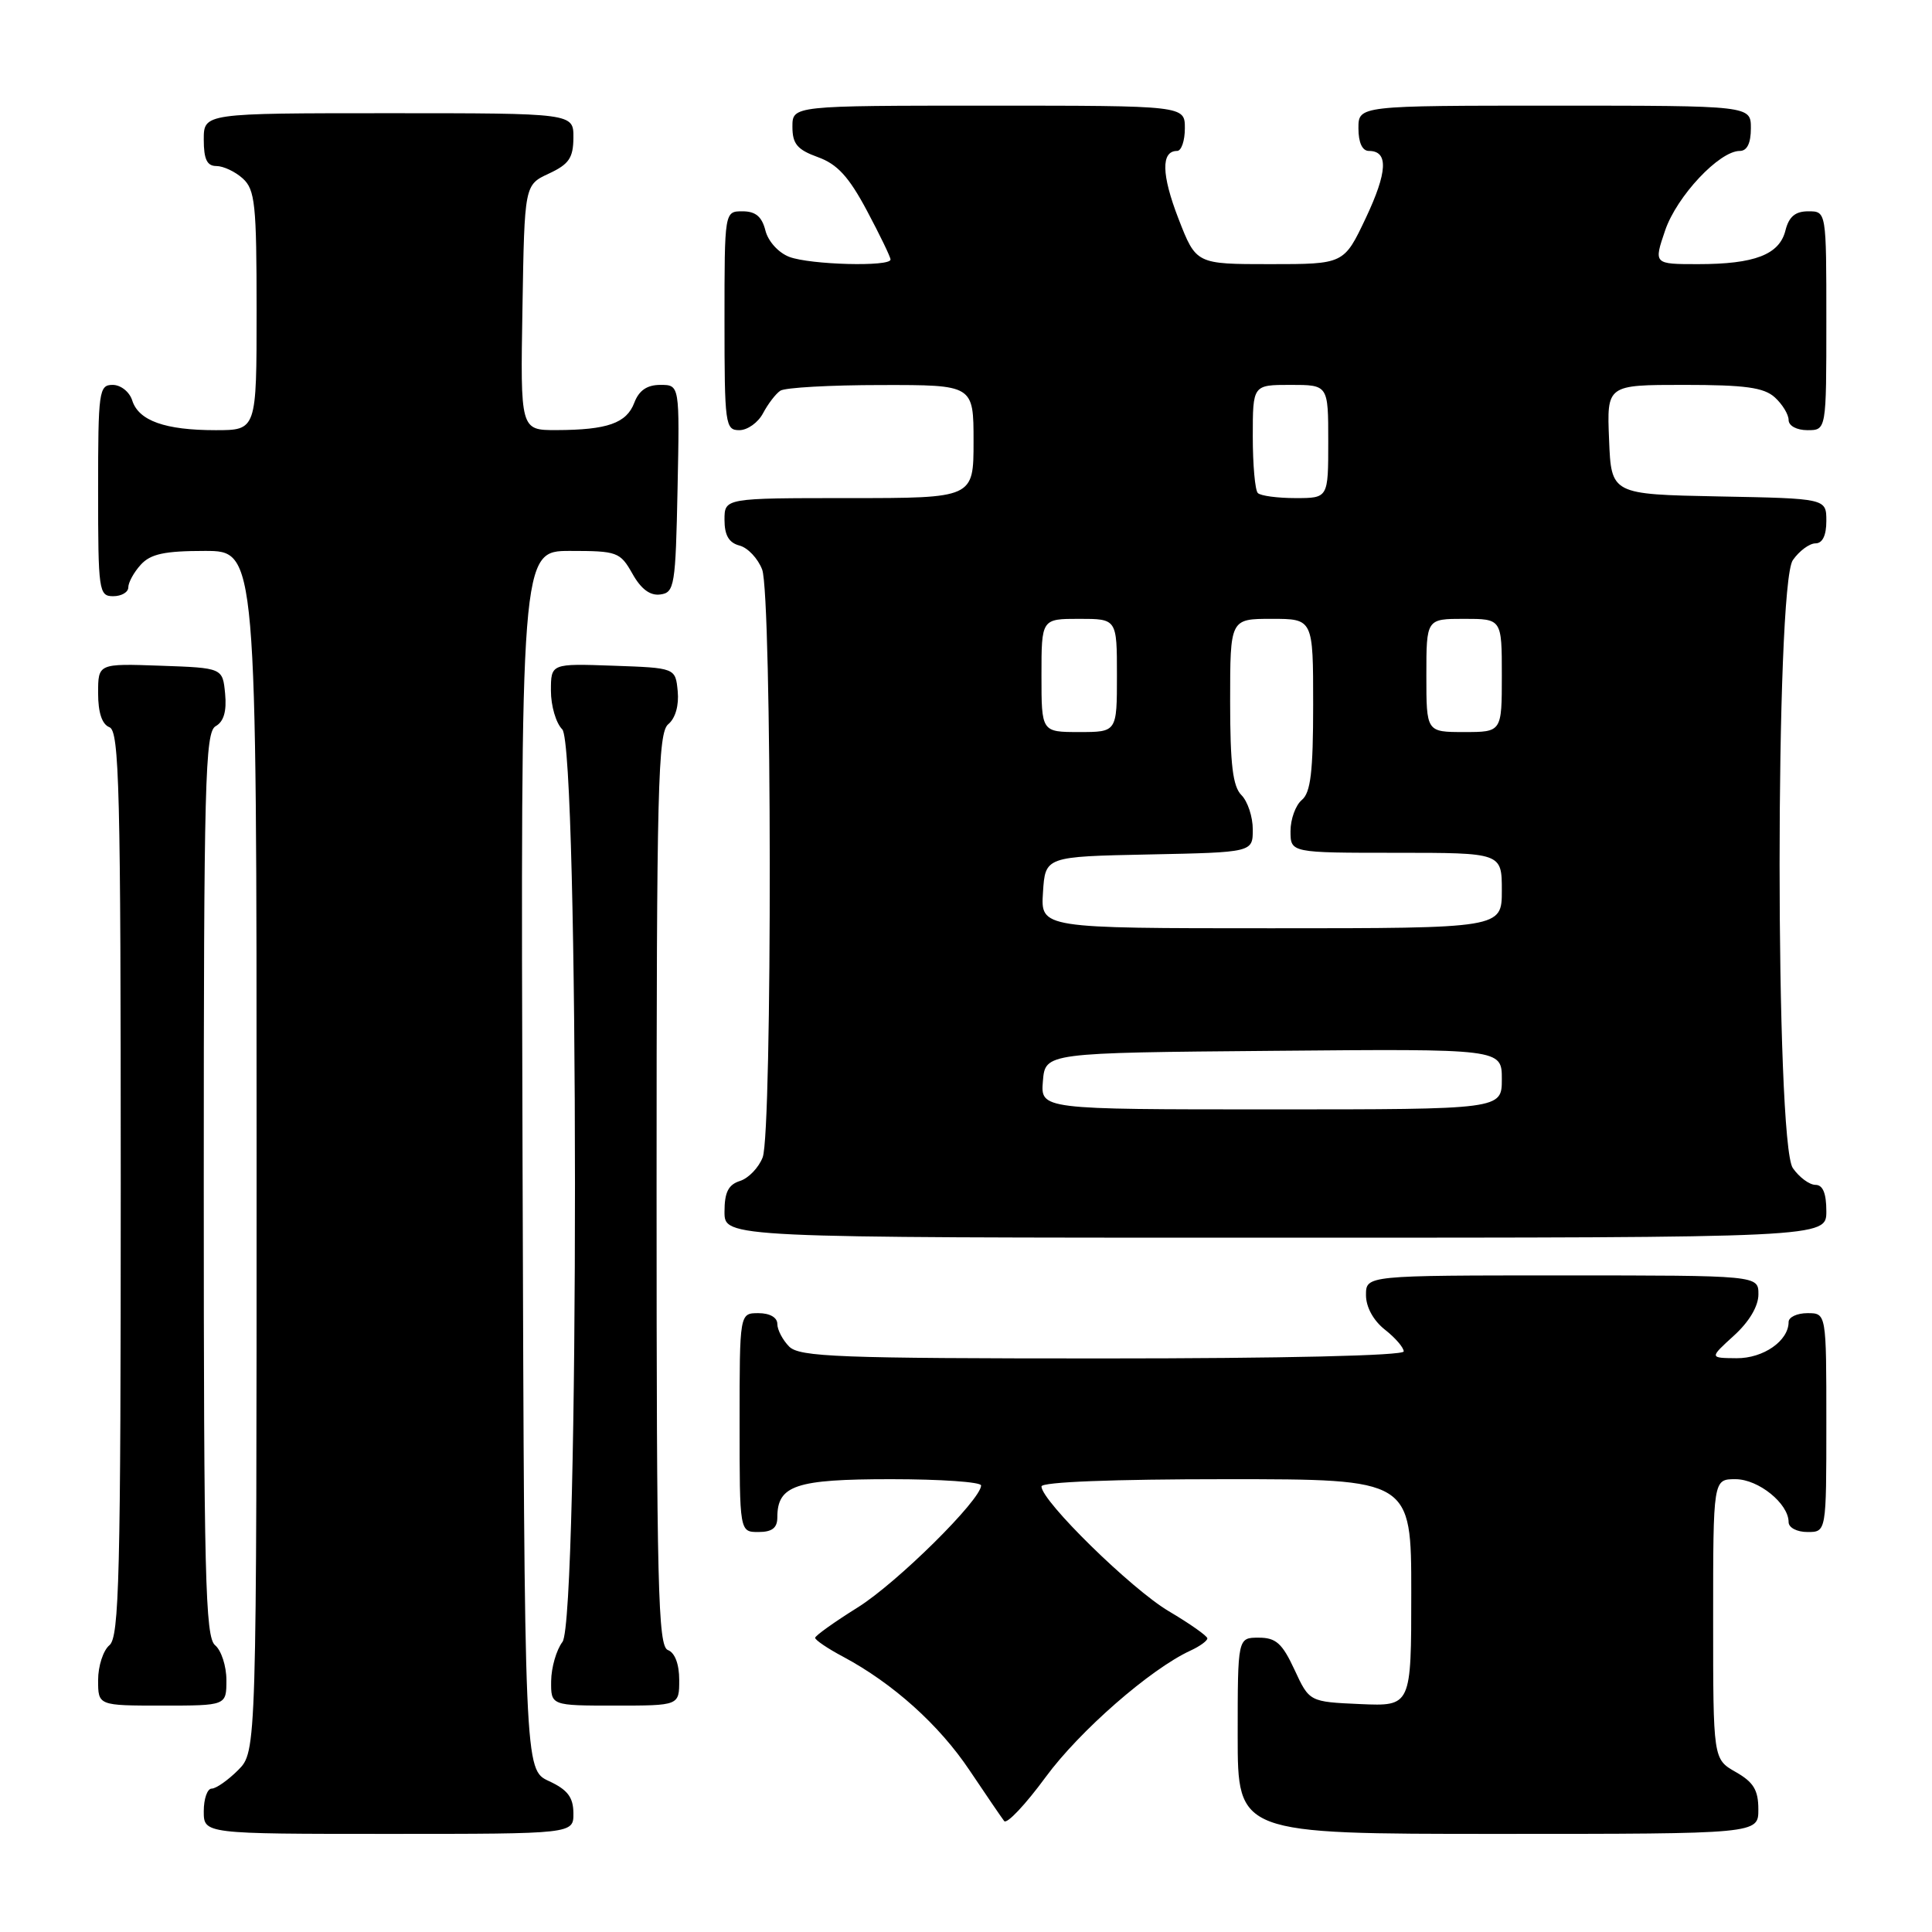 <?xml version="1.0" encoding="UTF-8" standalone="no"?>
<!DOCTYPE svg PUBLIC "-//W3C//DTD SVG 1.1//EN" "http://www.w3.org/Graphics/SVG/1.1/DTD/svg11.dtd" >
<svg xmlns="http://www.w3.org/2000/svg" xmlns:xlink="http://www.w3.org/1999/xlink" version="1.1" viewBox="0 0 256 256">
 <g >
 <path fill="currentColor"
d=" M 75.98 240.25 C 75.96 238.14 75.21 237.15 72.73 236.00 C 69.50 234.50 69.50 234.50 69.24 153.75 C 68.99 73.00 68.99 73.00 75.54 73.00 C 81.79 73.00 82.17 73.14 83.80 76.02 C 84.94 78.06 86.15 78.96 87.50 78.77 C 89.37 78.52 89.52 77.63 89.78 64.75 C 90.06 51.00 90.06 51.00 87.50 51.00 C 85.74 51.00 84.67 51.73 84.05 53.36 C 83.02 56.08 80.48 56.97 73.73 56.99 C 68.95 57.00 68.95 57.00 69.23 40.75 C 69.50 24.50 69.50 24.50 72.73 23.00 C 75.39 21.76 75.96 20.93 75.98 18.25 C 76.00 15.00 76.00 15.00 51.50 15.00 C 27.00 15.00 27.00 15.00 27.00 18.50 C 27.00 21.10 27.43 22.00 28.67 22.00 C 29.59 22.00 31.17 22.74 32.17 23.65 C 33.80 25.13 34.00 27.07 34.00 41.15 C 34.00 57.00 34.00 57.00 28.57 57.00 C 21.87 57.00 18.37 55.75 17.52 53.06 C 17.16 51.92 16.00 51.00 14.93 51.00 C 13.11 51.00 13.00 51.83 13.00 65.00 C 13.00 78.33 13.10 79.00 15.00 79.00 C 16.10 79.00 17.00 78.47 17.00 77.83 C 17.00 77.18 17.74 75.83 18.65 74.83 C 19.95 73.40 21.79 73.00 27.15 73.00 C 34.00 73.00 34.00 73.00 34.00 152.55 C 34.00 232.09 34.00 232.09 31.55 234.55 C 30.20 235.90 28.62 237.00 28.05 237.00 C 27.47 237.00 27.00 238.35 27.00 240.00 C 27.00 243.00 27.00 243.00 51.50 243.00 C 76.00 243.00 76.00 243.00 75.98 240.25 Z  M 232.99 239.75 C 232.99 237.19 232.35 236.14 229.99 234.80 C 227.00 233.09 227.00 233.09 227.00 214.55 C 227.00 196.00 227.00 196.00 229.96 196.00 C 233.00 196.00 237.00 199.23 237.00 201.69 C 237.00 202.42 238.10 203.00 239.50 203.00 C 242.00 203.00 242.00 203.00 242.00 188.50 C 242.00 174.00 242.00 174.00 239.50 174.00 C 238.12 174.00 237.00 174.53 237.00 175.17 C 237.00 177.67 233.65 180.00 230.10 179.97 C 226.50 179.94 226.50 179.94 229.75 176.98 C 231.77 175.15 233.00 173.08 233.00 171.51 C 233.00 169.00 233.00 169.00 207.00 169.00 C 181.00 169.00 181.00 169.00 181.00 171.61 C 181.00 173.19 181.98 174.98 183.50 176.18 C 184.88 177.26 186.00 178.56 186.00 179.07 C 186.00 179.63 169.94 180.00 146.07 180.00 C 111.11 180.00 105.95 179.80 104.57 178.43 C 103.71 177.56 103.00 176.21 103.00 175.43 C 103.00 174.57 102.00 174.00 100.50 174.00 C 98.00 174.00 98.00 174.00 98.00 188.50 C 98.00 203.00 98.00 203.00 100.50 203.00 C 102.30 203.00 103.00 202.46 103.00 201.07 C 103.00 196.81 105.41 196.00 118.07 196.00 C 124.63 196.00 130.00 196.37 130.00 196.83 C 130.00 198.72 118.84 209.76 113.64 213.00 C 110.55 214.93 108.02 216.74 108.01 217.02 C 108.01 217.31 109.67 218.44 111.71 219.52 C 118.33 223.06 124.45 228.56 128.48 234.59 C 130.66 237.84 132.72 240.86 133.06 241.30 C 133.41 241.74 135.88 239.12 138.55 235.48 C 143.05 229.35 152.43 221.16 157.75 218.71 C 158.99 218.14 159.99 217.41 159.98 217.09 C 159.97 216.77 157.67 215.15 154.88 213.50 C 149.93 210.58 138.00 198.89 138.00 196.96 C 138.00 196.37 147.45 196.00 162.50 196.00 C 187.00 196.00 187.00 196.00 187.00 211.05 C 187.00 226.09 187.00 226.09 180.25 225.80 C 173.50 225.50 173.50 225.50 171.53 221.25 C 169.90 217.74 169.07 217.00 166.78 217.00 C 164.00 217.00 164.00 217.00 164.00 230.00 C 164.00 243.00 164.00 243.00 198.50 243.00 C 233.00 243.00 233.00 243.00 232.99 239.75 Z  M 30.00 222.62 C 30.00 220.76 29.32 218.68 28.50 218.00 C 27.20 216.92 27.00 208.89 27.00 156.93 C 27.00 103.51 27.17 97.00 28.58 96.22 C 29.65 95.62 30.05 94.25 29.83 91.92 C 29.50 88.50 29.50 88.50 21.25 88.21 C 13.00 87.92 13.00 87.92 13.00 91.85 C 13.00 94.43 13.52 95.98 14.50 96.36 C 15.81 96.86 16.00 104.52 16.00 156.85 C 16.00 208.88 15.80 216.92 14.50 218.00 C 13.68 218.68 13.00 220.76 13.00 222.62 C 13.00 226.00 13.00 226.00 21.50 226.00 C 30.00 226.00 30.00 226.00 30.00 222.62 Z  M 90.00 222.61 C 90.00 220.51 89.43 218.99 88.50 218.64 C 87.19 218.14 87.00 210.43 87.00 157.65 C 87.00 104.29 87.18 97.09 88.55 95.96 C 89.50 95.17 89.98 93.46 89.80 91.59 C 89.50 88.50 89.50 88.50 81.25 88.21 C 73.00 87.92 73.00 87.92 73.00 91.53 C 73.00 93.52 73.67 95.82 74.50 96.64 C 76.73 98.88 76.76 214.61 74.53 217.56 C 73.72 218.63 73.05 220.96 73.03 222.75 C 73.00 226.00 73.00 226.00 81.50 226.00 C 90.00 226.00 90.00 226.00 90.00 222.61 Z  M 242.00 160.50 C 242.00 158.12 241.54 157.00 240.56 157.00 C 239.76 157.00 238.41 156.00 237.56 154.78 C 235.22 151.44 235.22 77.56 237.56 74.22 C 238.41 73.00 239.76 72.00 240.56 72.00 C 241.49 72.00 242.00 70.95 242.00 69.03 C 242.00 66.05 242.00 66.05 227.75 65.78 C 213.50 65.50 213.50 65.50 213.21 58.25 C 212.91 51.00 212.91 51.00 223.13 51.00 C 231.23 51.00 233.72 51.34 235.17 52.65 C 236.18 53.57 237.00 54.92 237.00 55.65 C 237.00 56.42 238.07 57.00 239.50 57.00 C 242.00 57.00 242.00 57.00 242.00 42.50 C 242.00 28.00 242.00 28.00 239.61 28.00 C 237.88 28.00 237.04 28.71 236.58 30.54 C 235.78 33.74 232.50 35.00 225.00 35.00 C 219.12 35.00 219.12 35.00 220.64 30.53 C 222.19 25.99 227.82 20.00 230.53 20.00 C 231.50 20.00 232.00 18.97 232.00 17.00 C 232.00 14.00 232.00 14.00 206.00 14.00 C 180.00 14.00 180.00 14.00 180.00 17.00 C 180.00 18.90 180.51 20.00 181.39 20.00 C 184.00 20.00 183.86 22.78 180.97 28.90 C 178.08 35.00 178.08 35.00 168.29 35.00 C 158.49 35.00 158.49 35.00 156.15 28.97 C 153.89 23.13 153.83 20.00 155.97 20.00 C 156.54 20.00 157.00 18.65 157.00 17.00 C 157.00 14.00 157.00 14.00 131.00 14.00 C 105.00 14.00 105.00 14.00 105.00 16.80 C 105.00 19.07 105.64 19.83 108.37 20.82 C 110.95 21.75 112.47 23.41 114.87 27.91 C 116.59 31.14 118.00 34.05 118.00 34.39 C 118.00 35.37 107.37 35.09 104.59 34.04 C 103.15 33.49 101.78 31.98 101.42 30.54 C 100.96 28.71 100.12 28.00 98.39 28.00 C 96.00 28.00 96.00 28.00 96.00 42.50 C 96.00 56.25 96.10 57.00 97.96 57.00 C 99.05 57.00 100.46 55.99 101.11 54.75 C 101.77 53.51 102.79 52.17 103.40 51.77 C 104.00 51.36 110.01 51.02 116.75 51.02 C 129.00 51.00 129.00 51.00 129.00 58.50 C 129.00 66.00 129.00 66.00 112.50 66.00 C 96.00 66.00 96.00 66.00 96.00 68.88 C 96.00 70.92 96.58 71.92 97.99 72.29 C 99.08 72.57 100.43 74.00 100.99 75.47 C 102.29 78.89 102.35 149.94 101.06 153.35 C 100.54 154.71 99.19 156.12 98.06 156.48 C 96.51 156.97 96.00 157.98 96.00 160.57 C 96.00 164.00 96.00 164.00 169.00 164.00 C 242.00 164.00 242.00 164.00 242.00 160.50 Z  M 138.19 143.25 C 138.50 139.50 138.50 139.50 168.75 139.24 C 199.00 138.97 199.00 138.97 199.00 142.99 C 199.00 147.00 199.00 147.00 168.44 147.00 C 137.88 147.00 137.88 147.00 138.19 143.25 Z  M 138.20 118.25 C 138.50 113.50 138.50 113.50 152.25 113.22 C 166.00 112.94 166.00 112.94 166.00 109.90 C 166.00 108.23 165.32 106.18 164.50 105.36 C 163.35 104.21 163.00 101.31 163.00 92.93 C 163.00 82.00 163.00 82.00 168.50 82.00 C 174.00 82.00 174.00 82.00 174.00 93.38 C 174.00 102.27 173.67 105.03 172.50 106.00 C 171.68 106.68 171.00 108.54 171.00 110.12 C 171.00 113.00 171.00 113.00 185.00 113.00 C 199.00 113.00 199.00 113.00 199.00 118.00 C 199.00 123.00 199.00 123.00 168.45 123.00 C 137.89 123.00 137.89 123.00 138.20 118.25 Z  M 138.00 89.50 C 138.00 82.00 138.00 82.00 143.00 82.00 C 148.00 82.00 148.00 82.00 148.00 89.50 C 148.00 97.00 148.00 97.00 143.00 97.00 C 138.00 97.00 138.00 97.00 138.00 89.50 Z  M 189.00 89.50 C 189.00 82.00 189.00 82.00 194.00 82.00 C 199.00 82.00 199.00 82.00 199.00 89.50 C 199.00 97.00 199.00 97.00 194.00 97.00 C 189.00 97.00 189.00 97.00 189.00 89.50 Z  M 166.67 65.33 C 166.30 64.97 166.00 61.59 166.00 57.83 C 166.00 51.00 166.00 51.00 171.00 51.00 C 176.00 51.00 176.00 51.00 176.00 58.50 C 176.00 66.00 176.00 66.00 171.67 66.00 C 169.28 66.00 167.03 65.70 166.67 65.33 Z "/>
</g>
</svg>
